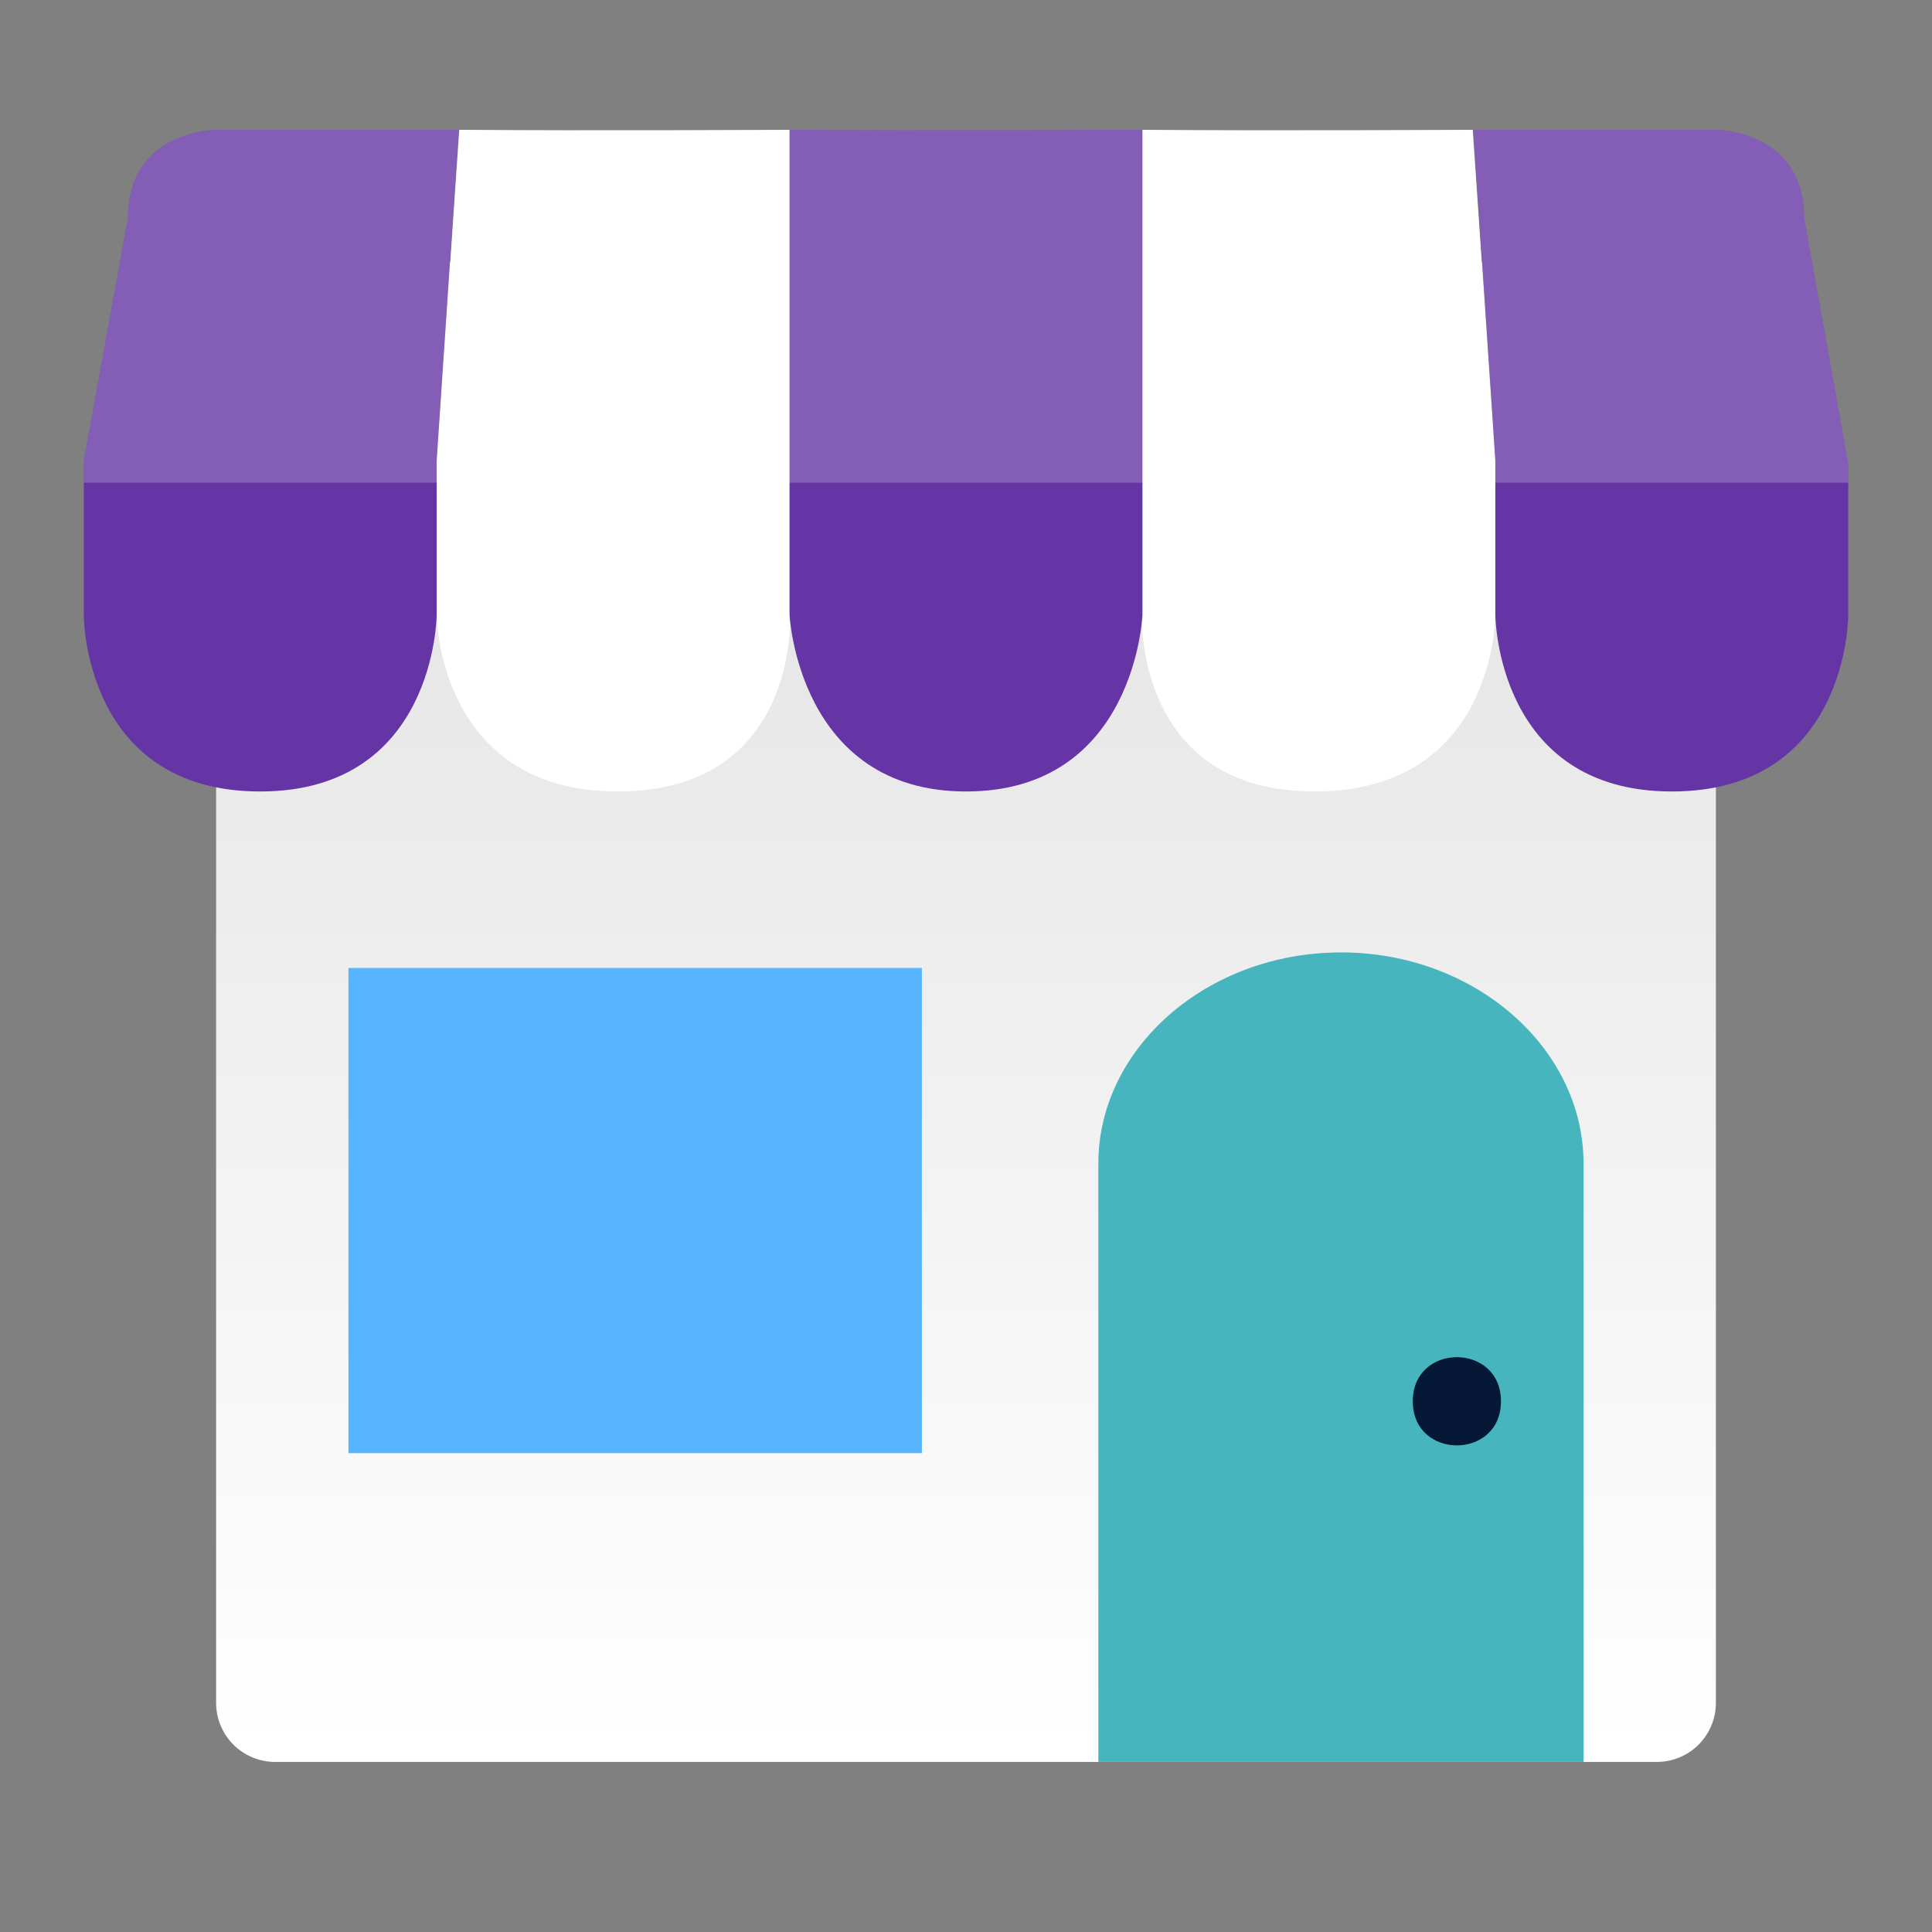 <svg clip-rule="evenodd" fill-rule="evenodd" stroke-linejoin="round" stroke-miterlimit="2" viewBox="0 0 48 48" xmlns="http://www.w3.org/2000/svg">
 <rect x="0" y="0" width="48" height="48" fill="#808080" stroke="none"/>
 <linearGradient id="a" x2="1" gradientTransform="matrix(0 -31.783 31.783 0 24 43.775)" gradientUnits="userSpaceOnUse">
  <stop stop-color="#ffffff" offset="0"/>
  <stop stop-color="#e4e4e4" offset="1"/>
 </linearGradient>
 <g fill-rule="nonzero">
  <path d="m6.84 6.513c-.815 0-1.471.656-1.471 1.471v34.32c0 .815.656 1.471 1.471 1.471h34.32c.815 0 1.471-.656 1.471-1.471v-34.32c0-.815-.656-1.471-1.471-1.471z" fill="url(#a)"/>
  <path d="m8.657 24.048h14.247v12.055h-14.247z" fill="#57b5ff"/>
  <path d="m36.589 3.225.562 8.219v3.832s.02 4.388-4.496 4.388c-4.476 0-4.286-4.388-4.286-4.388v-12.051c3.246.029 8.22 0 8.22 0z" fill="#ffffff"/>
  <path d="m19.632 3.225v12.052s.229 4.387-4.287 4.387c-4.477 0-4.496-4.387-4.496-4.387v-3.833l.562-8.219c3.246.028 8.221 0 8.221 0z" fill="#ffffff"/>
  <g fill="#6534a5">
   <path d="m36.603 3.225.548 8.22v3.831s.02 4.388 4.384 4.388c4.403 0 4.384-4.388 4.384-4.388v-3.763l-1.096-6.096c0-2.192-2.192-2.192-2.192-2.192z"/>
   <path d="m19.616 3.225v12.051s.213 4.388 4.384 4.388c4.207 0 4.384-4.388 4.384-4.388v-12.051s-5.743.028-8.768 0z"/>
   <path d="m5.369 3.225s-2.192 0-2.192 2.192l-1.096 6.028v3.831s-.019 4.388 4.384 4.388c4.364 0 4.384-4.388 4.384-4.388v-3.831l.548-8.22z"/>
  </g>
  <path d="m33.316 23.663c-3.34 0-6.028 2.388-6.028 5.244v14.868h12.055v-14.868c0-2.857-2.688-5.245-6.027-5.245z" fill="#47b5bd"/>
  <path d="m37.291 34.815c0 1.461-2.191 1.461-2.191 0 0-1.462 2.191-1.462 2.191 0z" fill="#051936"/>
  <path d="m5.369 3.225s-2.192 0-2.192 2.192l-1.096 6.028v.548h43.838v-.48l-1.096-6.096c0-2.192-2.192-2.192-2.192-2.192h-6.028l.548 8.22-.563-8.22s-4.957.028-8.204 0c-.005 0-.011 0-.015 0-.027 0-5.735.028-8.753 0-.025 0-4.966.028-8.204 0l-.563 8.22.548-8.22h-6.028z" fill="#ffffff" fill-opacity=".2"/>
 </g>
</svg>
